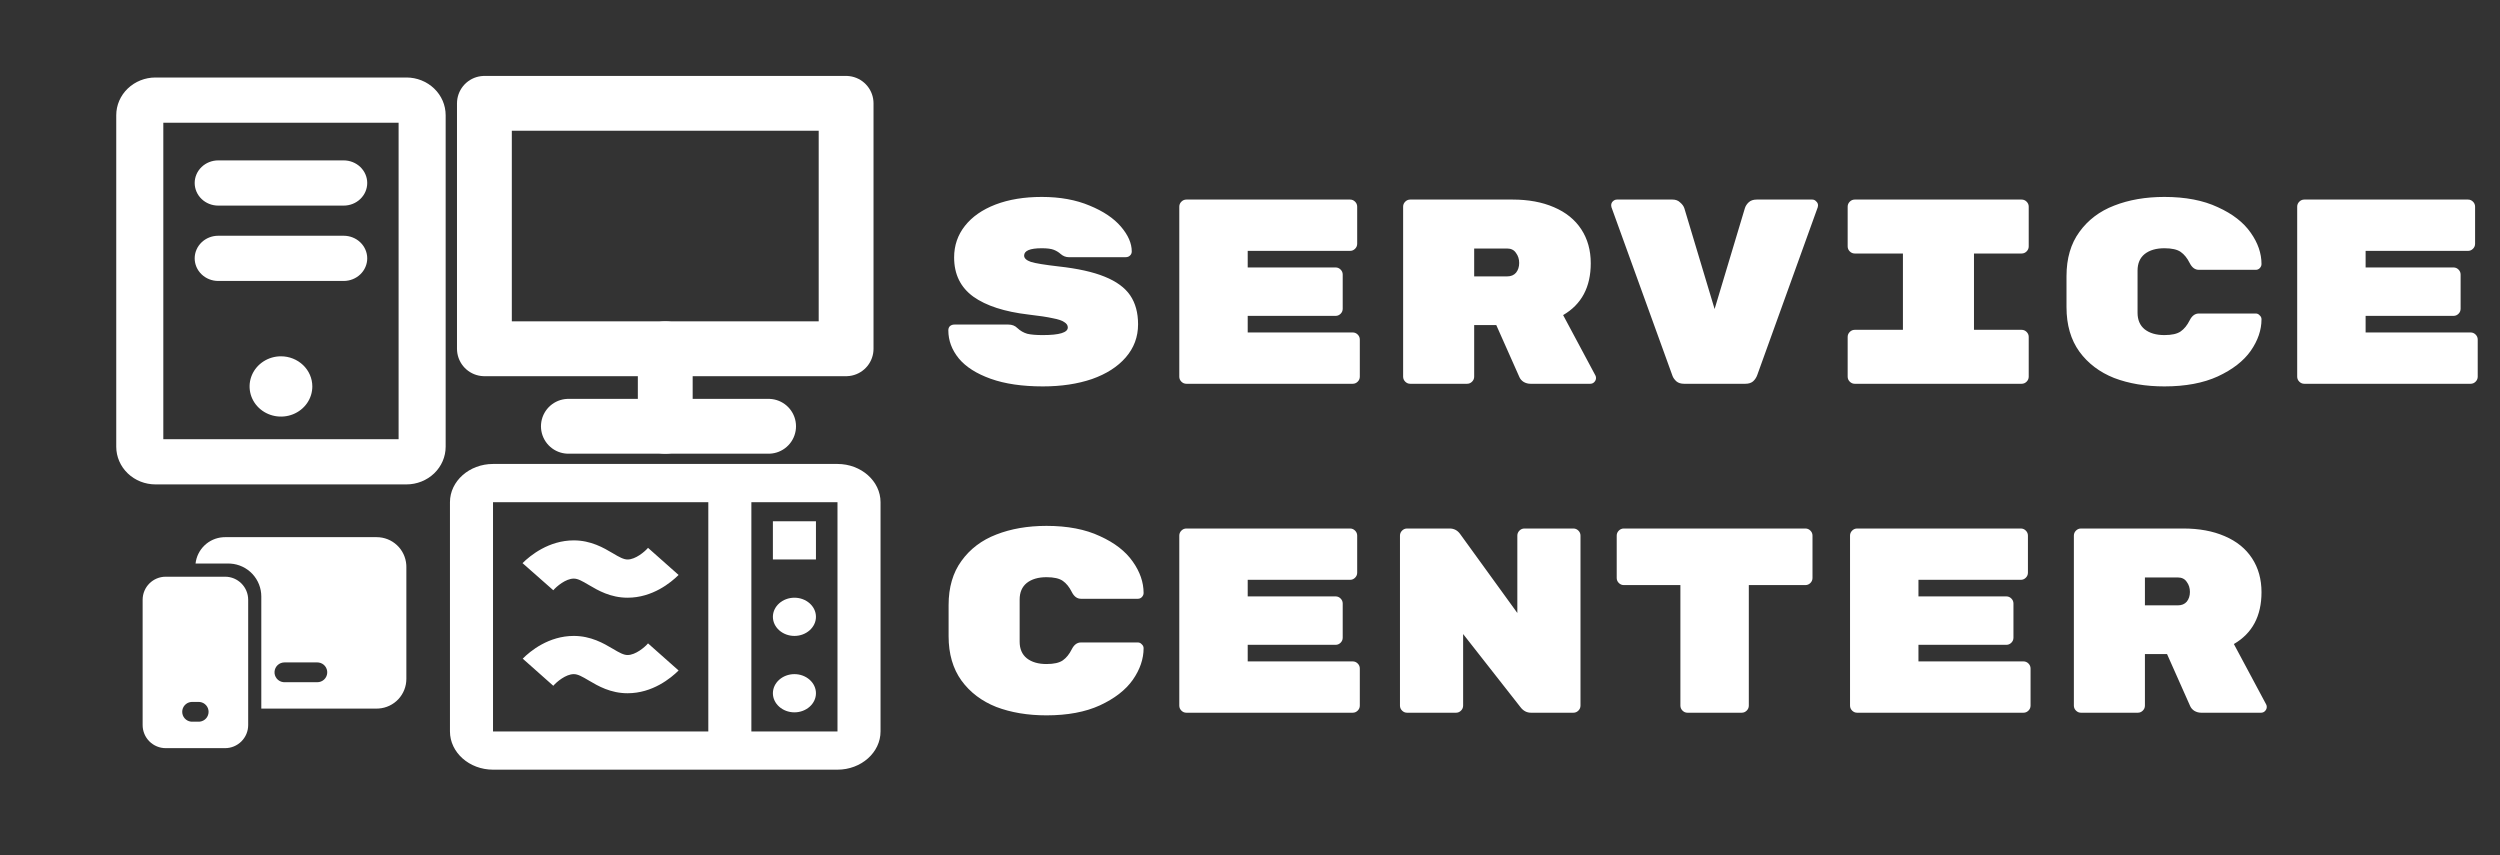 <svg width="228" height="78" viewBox="0 0 228 78" fill="none" xmlns="http://www.w3.org/2000/svg">
<rect x="0" y="0" width="228" height="78" fill="#333333" stroke="none"/>
<path d="M17.755 16.689C17.755 16.143 17.981 15.618 18.384 15.232C18.786 14.845 19.332 14.628 19.901 14.628H31.345C31.914 14.628 32.46 14.845 32.862 15.232C33.265 15.618 33.491 16.143 33.491 16.689C33.491 17.236 33.265 17.761 32.862 18.147C32.46 18.534 31.914 18.751 31.345 18.751H19.901C19.332 18.751 18.786 18.534 18.384 18.147C17.981 17.761 17.755 17.236 17.755 16.689ZM19.901 25.623H31.345C31.914 25.623 32.46 25.406 32.862 25.019C33.265 24.633 33.491 24.108 33.491 23.562C33.491 23.015 33.265 22.491 32.862 22.104C32.46 21.717 31.914 21.5 31.345 21.5H19.901C19.332 21.5 18.786 21.717 18.384 22.104C17.981 22.491 17.755 23.015 17.755 23.562C17.755 24.108 17.981 24.633 18.384 25.019C18.786 25.406 19.332 25.623 19.901 25.623ZM40.644 10.505V40.742C40.644 41.653 40.267 42.527 39.596 43.172C38.925 43.816 38.016 44.178 37.067 44.178H14.179C13.23 44.178 12.321 43.816 11.65 43.172C10.979 42.527 10.602 41.653 10.602 40.742V10.505C10.602 9.593 10.979 8.719 11.65 8.075C12.321 7.431 13.23 7.068 14.179 7.068H37.067C38.016 7.068 38.925 7.431 39.596 8.075C40.267 8.719 40.644 9.593 40.644 10.505ZM36.352 11.192H14.894V40.055H36.352V11.192ZM25.623 32.495C25.057 32.495 24.504 32.657 24.034 32.959C23.563 33.261 23.196 33.69 22.98 34.192C22.763 34.695 22.707 35.247 22.817 35.781C22.927 36.314 23.2 36.804 23.6 37.188C24 37.572 24.51 37.834 25.065 37.94C25.62 38.046 26.195 37.992 26.718 37.784C27.241 37.576 27.688 37.224 28.002 36.772C28.316 36.319 28.484 35.788 28.484 35.244C28.484 34.515 28.183 33.816 27.646 33.301C27.11 32.785 26.382 32.495 25.623 32.495Z" fill="white"/>
<path d="M60.966 38.877H70.096ZM60.966 38.877H51.836Z" fill="white"/>
<path d="M70.096 38.877H60.966H51.836" stroke="white" stroke-width="5" stroke-linecap="round" stroke-linejoin="round"/>
<path d="M60.671 38.877V31.808Z" fill="white"/>
<path d="M60.671 38.877V31.808" stroke="white" stroke-width="5" stroke-linecap="round" stroke-linejoin="round"/>
<path d="M60.671 31.808H44.178V9.425H77.165V31.808H60.671Z" stroke="white" stroke-width="5" stroke-linecap="round" stroke-linejoin="round"/>
<path d="M76.379 42.313H44.963C42.803 42.313 41.036 43.881 41.036 45.798V66.709C41.036 68.626 42.803 70.194 44.963 70.194H76.379C78.538 70.194 80.305 68.626 80.305 66.709V45.798C80.305 43.881 78.538 42.313 76.379 42.313ZM44.963 45.798H64.598V66.709H44.963V45.798ZM76.379 66.709H68.525V45.798H76.379V66.709ZM74.415 51.026H70.488V47.541H74.415V51.026ZM72.452 57.996C71.372 57.996 70.488 57.212 70.488 56.253C70.488 55.295 71.372 54.511 72.452 54.511C73.532 54.511 74.415 55.295 74.415 56.253C74.415 57.212 73.532 57.996 72.452 57.996ZM72.452 64.966C71.372 64.966 70.488 64.182 70.488 63.224C70.488 62.265 71.372 61.481 72.452 61.481C73.532 61.481 74.415 62.265 74.415 63.224C74.415 64.182 73.532 64.966 72.452 64.966ZM57.235 63.224C55.684 63.224 54.545 62.562 53.72 62.074C53.072 61.69 52.699 61.481 52.326 61.481C51.6 61.481 50.755 62.196 50.461 62.544L47.673 60.07C48.36 59.373 50.048 57.996 52.326 57.996C53.897 57.996 55.055 58.676 55.88 59.163C56.489 59.529 56.881 59.739 57.235 59.739C57.961 59.739 58.806 59.024 59.1 58.676L61.888 61.15C61.181 61.847 59.512 63.224 57.235 63.224ZM57.235 54.511C55.684 54.511 54.545 53.849 53.72 53.361C53.072 52.977 52.699 52.768 52.326 52.768C51.6 52.768 50.755 53.483 50.461 53.831L47.653 51.357C48.36 50.66 50.048 49.283 52.326 49.283C53.897 49.283 55.055 49.963 55.88 50.451C56.489 50.817 56.881 51.026 57.235 51.026C57.961 51.026 58.806 50.311 59.1 49.963L61.888 52.437C61.181 53.134 59.512 54.511 57.235 54.511Z" fill="white"/>
<path d="M20.529 52.596C21.692 52.596 22.634 53.538 22.634 54.701V66.126C22.634 66.684 22.412 67.219 22.017 67.614C21.622 68.009 21.087 68.231 20.529 68.231H15.112C14.554 68.231 14.019 68.009 13.624 67.614C13.229 67.219 13.008 66.684 13.008 66.126V54.701C13.008 53.538 13.951 52.596 15.112 52.596H20.529ZM18.121 64.015H17.52L17.397 64.024C17.181 64.053 16.984 64.16 16.84 64.325C16.697 64.489 16.618 64.699 16.618 64.917C16.618 65.135 16.697 65.346 16.84 65.51C16.984 65.674 17.181 65.781 17.397 65.811L17.52 65.819H18.121L18.244 65.811C18.46 65.781 18.658 65.674 18.801 65.51C18.944 65.346 19.023 65.135 19.023 64.917C19.023 64.699 18.944 64.489 18.801 64.325C18.658 64.16 18.46 64.053 18.244 64.024L18.121 64.015ZM34.354 48.989C35.04 48.989 35.7 49.249 36.201 49.717C36.703 50.184 37.007 50.825 37.054 51.509L37.06 51.694V61.917C37.06 62.602 36.8 63.263 36.332 63.764C35.864 64.265 35.224 64.57 34.54 64.617L34.354 64.623H23.831V54.4C23.832 53.637 23.541 52.903 23.02 52.345C22.499 51.788 21.785 51.45 21.023 51.4L20.824 51.394H17.834C17.904 50.766 18.192 50.183 18.647 49.745C19.102 49.307 19.696 49.042 20.326 48.996L20.524 48.989H34.354ZM28.943 60.413H25.936C25.708 60.414 25.488 60.501 25.321 60.657C25.154 60.813 25.053 61.027 25.038 61.255C25.022 61.483 25.094 61.708 25.238 61.885C25.382 62.062 25.588 62.178 25.815 62.209L25.936 62.218H28.943C29.171 62.217 29.391 62.131 29.558 61.975C29.725 61.819 29.827 61.605 29.842 61.377C29.858 61.149 29.786 60.924 29.642 60.746C29.498 60.569 29.292 60.453 29.065 60.422L28.943 60.413Z" fill="white"/>
<path d="M96.52 24.296C98.28 24.488 99.688 24.8 100.744 25.232C101.816 25.664 102.592 26.232 103.072 26.936C103.552 27.64 103.792 28.52 103.792 29.576C103.792 30.728 103.416 31.736 102.664 32.6C101.928 33.448 100.904 34.104 99.592 34.568C98.28 35.016 96.784 35.24 95.104 35.24C93.232 35.24 91.648 35.008 90.352 34.544C89.056 34.08 88.088 33.464 87.448 32.696C86.808 31.912 86.488 31.056 86.488 30.128C86.488 29.968 86.536 29.84 86.632 29.744C86.744 29.648 86.88 29.6 87.04 29.6H91.96C92.296 29.6 92.568 29.704 92.776 29.912C93.048 30.168 93.352 30.344 93.688 30.44C94.024 30.52 94.496 30.56 95.104 30.56C96.624 30.56 97.384 30.328 97.384 29.864C97.384 29.672 97.28 29.512 97.072 29.384C96.88 29.24 96.528 29.12 96.016 29.024C95.52 28.912 94.784 28.8 93.808 28.688C91.616 28.432 89.936 27.888 88.768 27.056C87.6 26.208 87.016 25.016 87.016 23.48C87.016 22.392 87.344 21.432 88 20.6C88.656 19.768 89.584 19.12 90.784 18.656C92 18.192 93.408 17.96 95.008 17.96C96.672 17.96 98.128 18.224 99.376 18.752C100.624 19.264 101.576 19.904 102.232 20.672C102.888 21.44 103.216 22.192 103.216 22.928C103.216 23.088 103.16 23.216 103.048 23.312C102.952 23.408 102.816 23.456 102.64 23.456H97.48C97.208 23.456 96.96 23.36 96.736 23.168C96.56 23.008 96.352 22.88 96.112 22.784C95.872 22.688 95.504 22.64 95.008 22.64C93.936 22.64 93.4 22.864 93.4 23.312C93.4 23.552 93.608 23.744 94.024 23.888C94.44 24.016 95.272 24.152 96.52 24.296ZM123.367 30.32C123.543 30.32 123.695 30.384 123.823 30.512C123.951 30.64 124.015 30.792 124.015 30.968V34.352C124.015 34.528 123.951 34.68 123.823 34.808C123.695 34.936 123.543 35 123.367 35H108.199C108.023 35 107.871 34.936 107.743 34.808C107.615 34.68 107.551 34.528 107.551 34.352V18.848C107.551 18.672 107.615 18.52 107.743 18.392C107.871 18.264 108.023 18.2 108.199 18.2H123.127C123.303 18.2 123.455 18.264 123.583 18.392C123.711 18.52 123.775 18.672 123.775 18.848V22.232C123.775 22.408 123.711 22.56 123.583 22.688C123.455 22.816 123.303 22.88 123.127 22.88H113.791V24.392H121.807C121.983 24.392 122.135 24.456 122.263 24.584C122.391 24.712 122.455 24.864 122.455 25.04V28.16C122.455 28.336 122.391 28.488 122.263 28.616C122.135 28.744 121.983 28.808 121.807 28.808H113.791V30.32H123.367ZM145.509 34.256C145.541 34.32 145.557 34.392 145.557 34.472C145.557 34.616 145.501 34.744 145.389 34.856C145.293 34.952 145.173 35 145.029 35H139.581C139.357 35 139.149 34.944 138.957 34.832C138.781 34.72 138.653 34.576 138.573 34.4L136.461 29.648H134.445V34.352C134.445 34.528 134.381 34.68 134.253 34.808C134.125 34.936 133.973 35 133.797 35H128.613C128.437 35 128.285 34.936 128.157 34.808C128.029 34.68 127.965 34.528 127.965 34.352V18.848C127.965 18.672 128.029 18.52 128.157 18.392C128.285 18.264 128.437 18.2 128.613 18.2H137.949C139.389 18.2 140.645 18.432 141.717 18.896C142.805 19.36 143.637 20.032 144.213 20.912C144.789 21.792 145.077 22.824 145.077 24.008C145.077 26.184 144.237 27.76 142.557 28.736L145.509 34.256ZM137.445 25.208C137.797 25.208 138.069 25.096 138.261 24.872C138.453 24.632 138.549 24.336 138.549 23.984C138.549 23.632 138.453 23.328 138.261 23.072C138.085 22.8 137.813 22.664 137.445 22.664H134.445V25.208H137.445ZM165.276 18.2C165.42 18.2 165.54 18.256 165.636 18.368C165.748 18.464 165.804 18.584 165.804 18.728L165.78 18.896L160.26 34.208C160.18 34.432 160.052 34.624 159.876 34.784C159.7 34.928 159.468 35 159.18 35H153.588C153.3 35 153.068 34.928 152.892 34.784C152.716 34.624 152.596 34.456 152.532 34.28L146.964 18.896L146.94 18.728C146.94 18.584 146.988 18.464 147.084 18.368C147.196 18.256 147.324 18.2 147.468 18.2H152.532C152.82 18.2 153.052 18.288 153.228 18.464C153.42 18.624 153.548 18.8 153.612 18.992L156.372 28.184L159.132 18.992C159.196 18.784 159.316 18.6 159.492 18.44C159.668 18.28 159.908 18.2 160.212 18.2H165.276ZM180.027 30.08H184.371C184.547 30.08 184.699 30.144 184.827 30.272C184.955 30.4 185.019 30.552 185.019 30.728V34.352C185.019 34.528 184.955 34.68 184.827 34.808C184.699 34.936 184.547 35 184.371 35H169.155C168.979 35 168.827 34.936 168.699 34.808C168.571 34.68 168.507 34.528 168.507 34.352V30.728C168.507 30.552 168.571 30.4 168.699 30.272C168.827 30.144 168.979 30.08 169.155 30.08H173.547V23.12H169.155C168.979 23.12 168.827 23.056 168.699 22.928C168.571 22.8 168.507 22.648 168.507 22.472V18.848C168.507 18.672 168.571 18.52 168.699 18.392C168.827 18.264 168.979 18.2 169.155 18.2H184.371C184.547 18.2 184.699 18.264 184.827 18.392C184.955 18.52 185.019 18.672 185.019 18.848V22.472C185.019 22.648 184.955 22.8 184.827 22.928C184.699 23.056 184.547 23.12 184.371 23.12H180.027V30.08ZM194.945 28.52C194.945 29.176 195.161 29.68 195.593 30.032C196.041 30.384 196.641 30.56 197.393 30.56C198.065 30.56 198.561 30.448 198.881 30.224C199.201 30 199.473 29.664 199.697 29.216C199.905 28.8 200.185 28.592 200.537 28.592H205.721C205.865 28.592 205.985 28.648 206.081 28.76C206.193 28.856 206.249 28.976 206.249 29.12C206.249 30.096 205.921 31.056 205.265 32C204.609 32.928 203.609 33.704 202.265 34.328C200.937 34.936 199.313 35.24 197.393 35.24C195.681 35.24 194.153 34.984 192.809 34.472C191.481 33.944 190.425 33.144 189.641 32.072C188.857 30.984 188.465 29.632 188.465 28.016V25.184C188.465 23.568 188.857 22.224 189.641 21.152C190.425 20.064 191.481 19.264 192.809 18.752C194.153 18.224 195.681 17.96 197.393 17.96C199.313 17.96 200.937 18.272 202.265 18.896C203.609 19.504 204.609 20.28 205.265 21.224C205.921 22.152 206.249 23.104 206.249 24.08C206.249 24.224 206.193 24.352 206.081 24.464C205.985 24.56 205.865 24.608 205.721 24.608H200.537C200.185 24.608 199.905 24.4 199.697 23.984C199.473 23.536 199.201 23.2 198.881 22.976C198.561 22.752 198.065 22.64 197.393 22.64C196.641 22.64 196.041 22.816 195.593 23.168C195.161 23.52 194.945 24.024 194.945 24.68V28.52ZM225.32 30.32C225.496 30.32 225.648 30.384 225.776 30.512C225.904 30.64 225.968 30.792 225.968 30.968V34.352C225.968 34.528 225.904 34.68 225.776 34.808C225.648 34.936 225.496 35 225.32 35H210.152C209.976 35 209.824 34.936 209.696 34.808C209.568 34.68 209.504 34.528 209.504 34.352V18.848C209.504 18.672 209.568 18.52 209.696 18.392C209.824 18.264 209.976 18.2 210.152 18.2H225.08C225.256 18.2 225.408 18.264 225.536 18.392C225.664 18.52 225.728 18.672 225.728 18.848V22.232C225.728 22.408 225.664 22.56 225.536 22.688C225.408 22.816 225.256 22.88 225.08 22.88H215.744V24.392H223.76C223.936 24.392 224.088 24.456 224.216 24.584C224.344 24.712 224.408 24.864 224.408 25.04V28.16C224.408 28.336 224.344 28.488 224.216 28.616C224.088 28.744 223.936 28.808 223.76 28.808H215.744V30.32H225.32ZM92.992 58.52C92.992 59.176 93.208 59.68 93.64 60.032C94.088 60.384 94.688 60.56 95.44 60.56C96.112 60.56 96.608 60.448 96.928 60.224C97.248 60 97.52 59.664 97.744 59.216C97.952 58.8 98.232 58.592 98.584 58.592H103.768C103.912 58.592 104.032 58.648 104.128 58.76C104.24 58.856 104.296 58.976 104.296 59.12C104.296 60.096 103.968 61.056 103.312 62C102.656 62.928 101.656 63.704 100.312 64.328C98.984 64.936 97.36 65.24 95.44 65.24C93.728 65.24 92.2 64.984 90.856 64.472C89.528 63.944 88.472 63.144 87.688 62.072C86.904 60.984 86.512 59.632 86.512 58.016V55.184C86.512 53.568 86.904 52.224 87.688 51.152C88.472 50.064 89.528 49.264 90.856 48.752C92.2 48.224 93.728 47.96 95.44 47.96C97.36 47.96 98.984 48.272 100.312 48.896C101.656 49.504 102.656 50.28 103.312 51.224C103.968 52.152 104.296 53.104 104.296 54.08C104.296 54.224 104.24 54.352 104.128 54.464C104.032 54.56 103.912 54.608 103.768 54.608H98.584C98.232 54.608 97.952 54.4 97.744 53.984C97.52 53.536 97.248 53.2 96.928 52.976C96.608 52.752 96.112 52.64 95.44 52.64C94.688 52.64 94.088 52.816 93.64 53.168C93.208 53.52 92.992 54.024 92.992 54.68V58.52ZM123.367 60.32C123.543 60.32 123.695 60.384 123.823 60.512C123.951 60.64 124.015 60.792 124.015 60.968V64.352C124.015 64.528 123.951 64.68 123.823 64.808C123.695 64.936 123.543 65 123.367 65H108.199C108.023 65 107.871 64.936 107.743 64.808C107.615 64.68 107.551 64.528 107.551 64.352V48.848C107.551 48.672 107.615 48.52 107.743 48.392C107.871 48.264 108.023 48.2 108.199 48.2H123.127C123.303 48.2 123.455 48.264 123.583 48.392C123.711 48.52 123.775 48.672 123.775 48.848V52.232C123.775 52.408 123.711 52.56 123.583 52.688C123.455 52.816 123.303 52.88 123.127 52.88H113.791V54.392H121.807C121.983 54.392 122.135 54.456 122.263 54.584C122.391 54.712 122.455 54.864 122.455 55.04V58.16C122.455 58.336 122.391 58.488 122.263 58.616C122.135 58.744 121.983 58.808 121.807 58.808H113.791V60.32H123.367ZM143.493 48.2C143.669 48.2 143.821 48.264 143.949 48.392C144.077 48.52 144.141 48.672 144.141 48.848V64.352C144.141 64.528 144.077 64.68 143.949 64.808C143.821 64.936 143.669 65 143.493 65H139.629C139.245 65 138.925 64.832 138.669 64.496L133.437 57.824V64.352C133.437 64.528 133.373 64.68 133.245 64.808C133.117 64.936 132.965 65 132.789 65H128.325C128.149 65 127.997 64.936 127.869 64.808C127.741 64.68 127.677 64.528 127.677 64.352V48.848C127.677 48.672 127.741 48.52 127.869 48.392C127.997 48.264 128.149 48.2 128.325 48.2H132.213C132.597 48.2 132.909 48.36 133.149 48.68L138.381 55.904V48.848C138.381 48.672 138.445 48.52 138.573 48.392C138.701 48.264 138.853 48.2 139.029 48.2H143.493ZM164.652 48.2C164.828 48.2 164.98 48.264 165.108 48.392C165.236 48.52 165.3 48.672 165.3 48.848V52.712C165.3 52.888 165.236 53.04 165.108 53.168C164.98 53.296 164.828 53.36 164.652 53.36H159.492V64.352C159.492 64.528 159.428 64.68 159.3 64.808C159.172 64.936 159.02 65 158.844 65H153.9C153.724 65 153.572 64.936 153.444 64.808C153.316 64.68 153.252 64.528 153.252 64.352V53.36H148.092C147.916 53.36 147.764 53.296 147.636 53.168C147.508 53.04 147.444 52.888 147.444 52.712V48.848C147.444 48.672 147.508 48.52 147.636 48.392C147.764 48.264 147.916 48.2 148.092 48.2H164.652ZM184.539 60.32C184.715 60.32 184.867 60.384 184.995 60.512C185.123 60.64 185.187 60.792 185.187 60.968V64.352C185.187 64.528 185.123 64.68 184.995 64.808C184.867 64.936 184.715 65 184.539 65H169.371C169.195 65 169.043 64.936 168.915 64.808C168.787 64.68 168.723 64.528 168.723 64.352V48.848C168.723 48.672 168.787 48.52 168.915 48.392C169.043 48.264 169.195 48.2 169.371 48.2H184.299C184.475 48.2 184.627 48.264 184.755 48.392C184.883 48.52 184.947 48.672 184.947 48.848V52.232C184.947 52.408 184.883 52.56 184.755 52.688C184.627 52.816 184.475 52.88 184.299 52.88H174.963V54.392H182.979C183.155 54.392 183.307 54.456 183.435 54.584C183.563 54.712 183.627 54.864 183.627 55.04V58.16C183.627 58.336 183.563 58.488 183.435 58.616C183.307 58.744 183.155 58.808 182.979 58.808H174.963V60.32H184.539ZM206.681 64.256C206.713 64.32 206.729 64.392 206.729 64.472C206.729 64.616 206.673 64.744 206.561 64.856C206.465 64.952 206.345 65 206.201 65H200.753C200.529 65 200.321 64.944 200.129 64.832C199.953 64.72 199.825 64.576 199.745 64.4L197.633 59.648H195.617V64.352C195.617 64.528 195.553 64.68 195.425 64.808C195.297 64.936 195.145 65 194.969 65H189.785C189.609 65 189.457 64.936 189.329 64.808C189.201 64.68 189.137 64.528 189.137 64.352V48.848C189.137 48.672 189.201 48.52 189.329 48.392C189.457 48.264 189.609 48.2 189.785 48.2H199.121C200.561 48.2 201.817 48.432 202.889 48.896C203.977 49.36 204.809 50.032 205.385 50.912C205.961 51.792 206.249 52.824 206.249 54.008C206.249 56.184 205.409 57.76 203.729 58.736L206.681 64.256ZM198.617 55.208C198.969 55.208 199.241 55.096 199.433 54.872C199.625 54.632 199.721 54.336 199.721 53.984C199.721 53.632 199.625 53.328 199.433 53.072C199.257 52.8 198.985 52.664 198.617 52.664H195.617V55.208H198.617Z" fill="white"/>
</svg>
